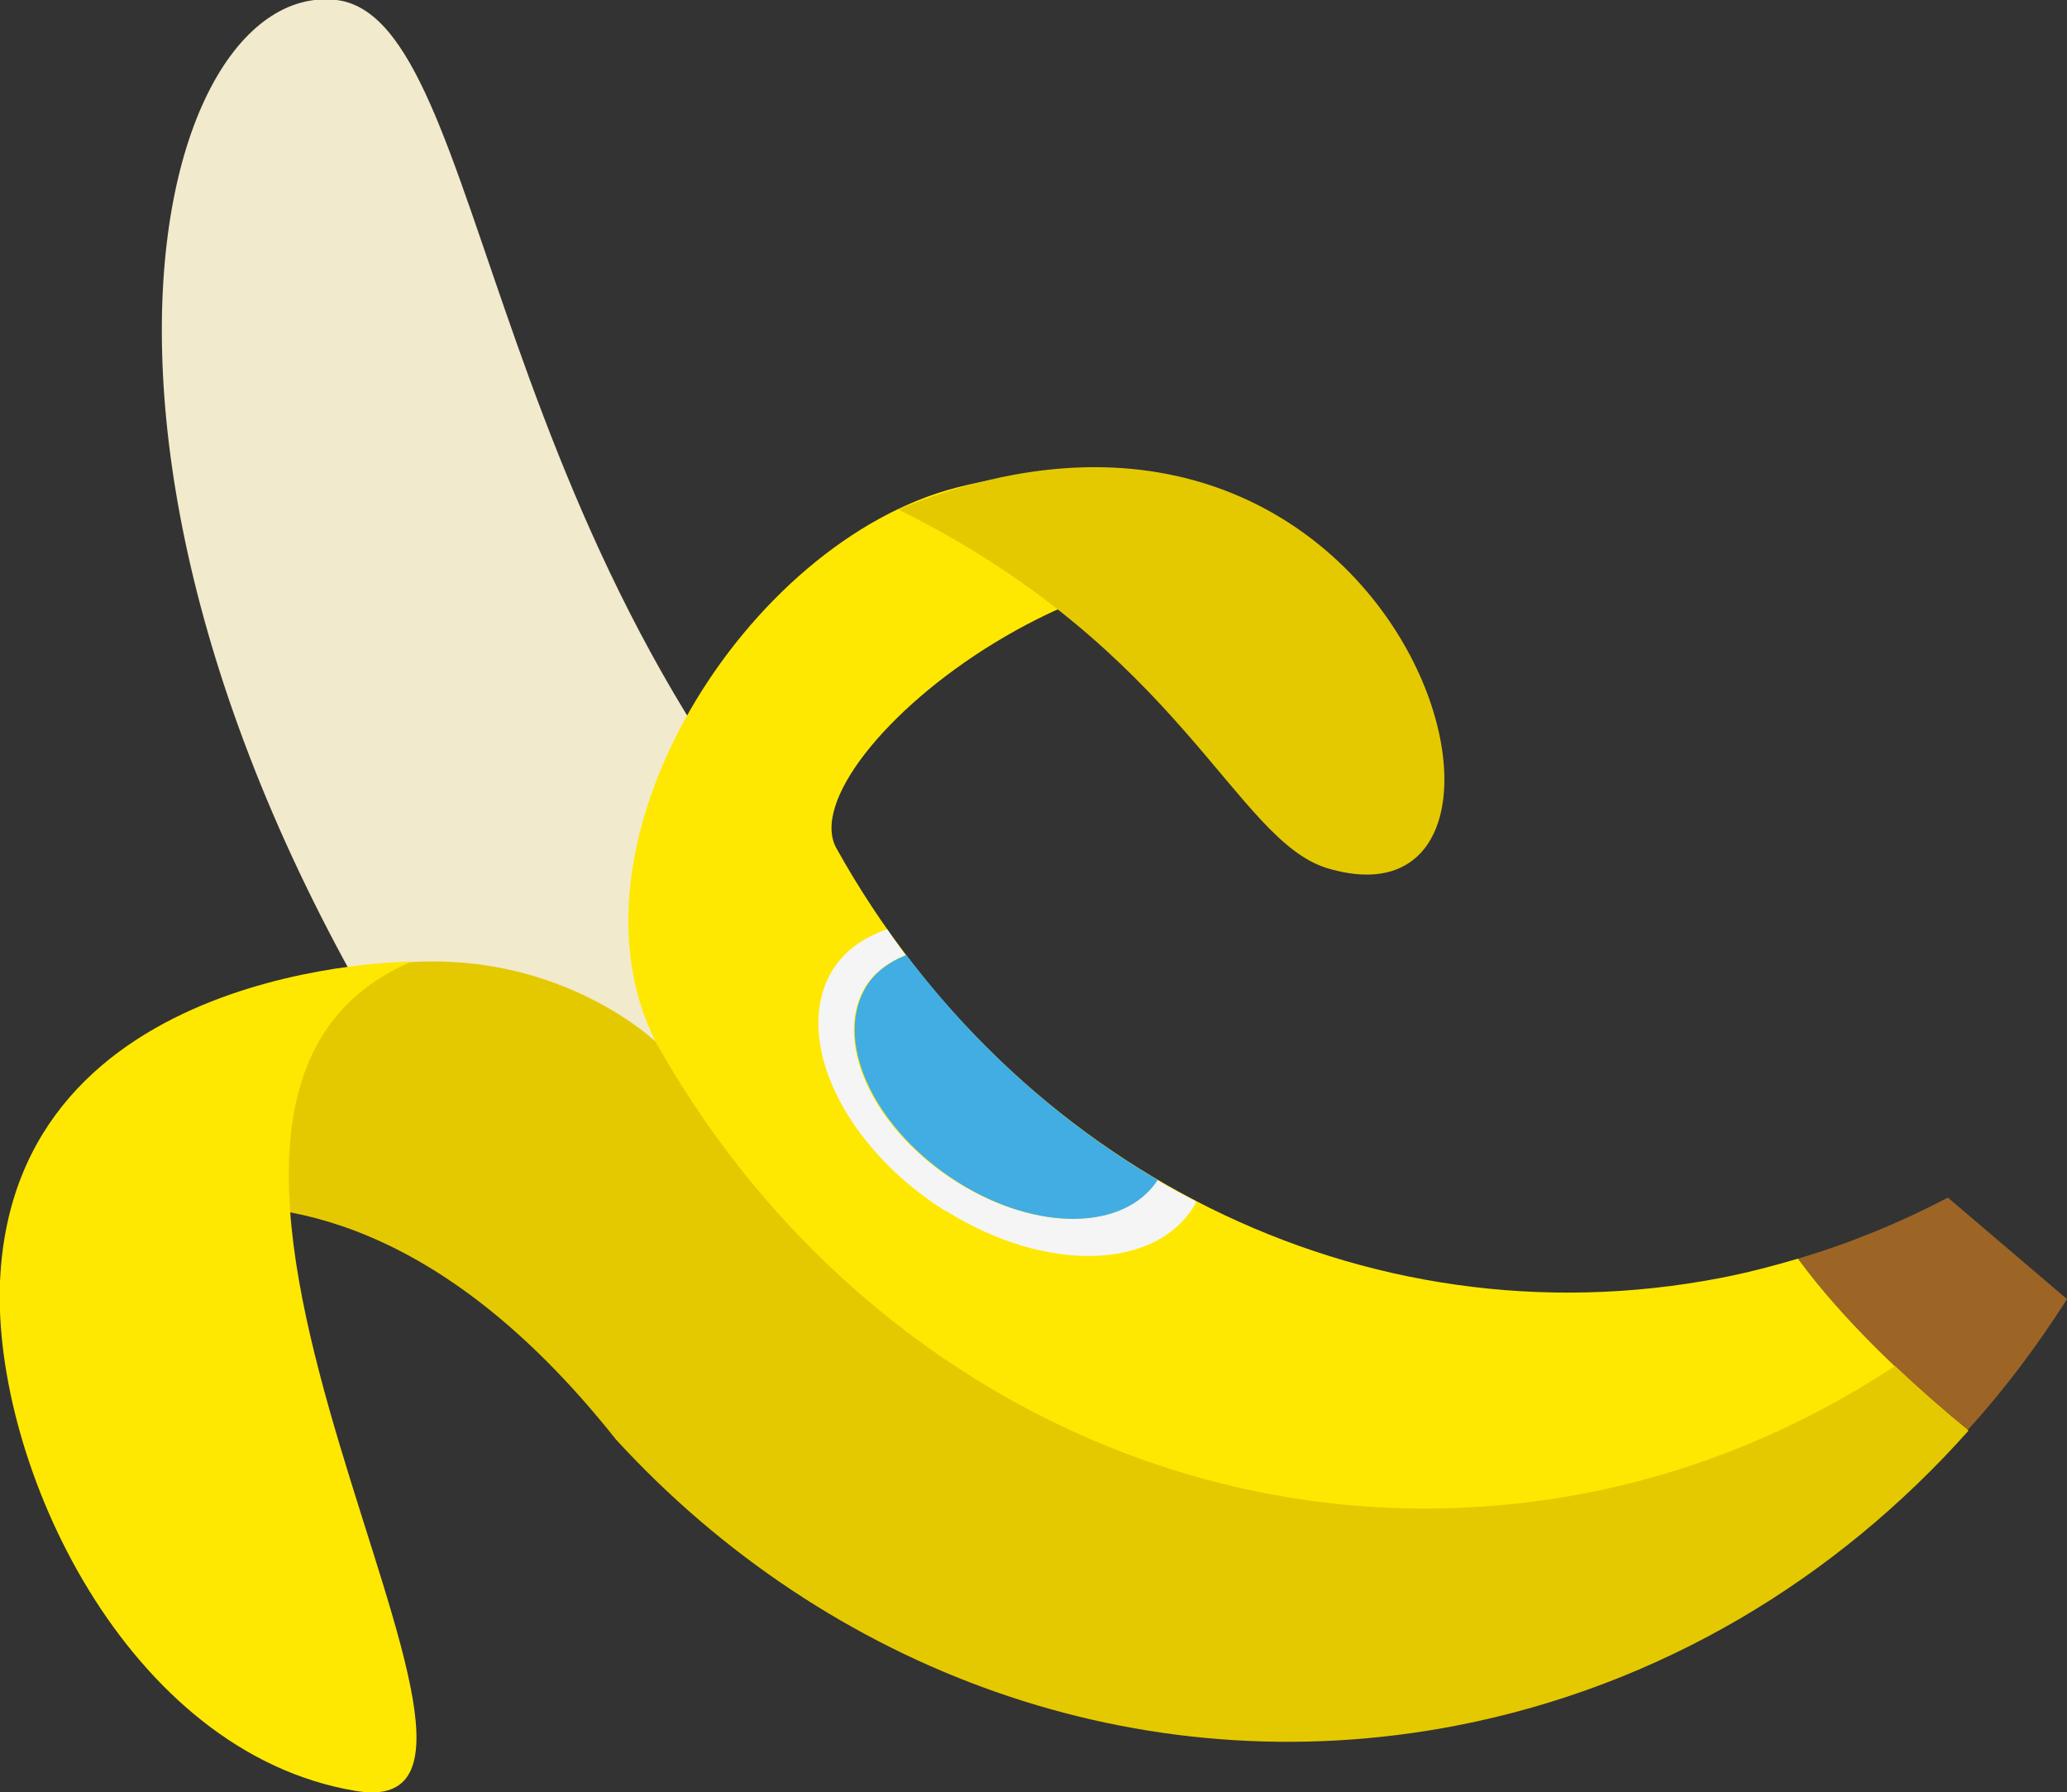 <?xml version="1.0" encoding="UTF-8"?>
<svg id="Calque_2" data-name="Calque 2" xmlns="http://www.w3.org/2000/svg" viewBox="0 0 28.12 24.38">
  <rect x="0" y="0" width="28.12" height="24.38" fill="#333333" stroke="none"/>
  <defs>
    <style>
      .cls-1 {
        fill: #f2eacc;
      }

      .cls-2 {
        fill: #f5f5f5;
      }

      .cls-3 {
        fill: #fee801;
      }

      .cls-4 {
        fill: #e5c900;
      }

      .cls-5 {
        fill: #42ade2;
      }

      .cls-6 {
        fill: #9c6525;
      }
    </style>
  </defs>
  <g id="Calque_1-2" data-name="Calque 1-2">
    <g>
      <path class="cls-1" d="m7.22,16.96C0,7.51,1.95-.31,4.58,0c2.09.26,1.95,7.82,7.48,13.13,3.04,4.39-1.8,8.22-4.84,3.83h0Z"/>
      <path class="cls-6" d="m24.46,17.12c.6.82,1.5,1.68,2.31,2.33.5-.55.95-1.15,1.35-1.78l-1.62-1.38c-.65.34-1.33.62-2.04.83Z"/>
      <path class="cls-3" d="m8.92,14.17c3.35,6.63,11.25,8.57,17.85,5.28-.81-.65-1.71-1.51-2.31-2.33-.34.1-.68.19-1.04.26-4.9.95-9.64-1.53-12.04-5.84-.69-1.23,4.03-5.1,7.21-3.4,0,0-2.2-2.37-5.57-1.51-2.86.73-5.46,4.84-4.1,7.54Z"/>
      <path class="cls-4" d="m0,17.45s3.97-3.43,8.38,2.13c2.87,3.13,7.1,4.73,11.44,3.89,2.77-.54,5.16-1.99,6.96-4.01-.33-.27-.67-.57-1-.88-1.26.83-2.67,1.43-4.21,1.73-5.15.99-10.12-1.61-12.65-6.14,0,0-1.98-1.91-5.09-.68C.64,14.75,0,17.44,0,17.44h0Z"/>
      <path class="cls-2" d="m12.87,16.47c1.37.86,2.89.81,3.4-.11v-.02c-.18-.09-.36-.19-.53-.29-.44.69-1.64.71-2.72.03-1.12-.7-1.68-1.87-1.27-2.62.12-.22.33-.37.57-.47-.08-.11-.17-.23-.25-.35-.33.11-.61.31-.77.6-.51.92.19,2.37,1.56,3.23h.01Z"/>
      <path class="cls-5" d="m12.33,12.99c-.25.1-.45.25-.57.47-.41.75.16,1.92,1.27,2.62,1.08.68,2.27.66,2.72-.03-1.31-.77-2.47-1.81-3.42-3.06Z"/>
      <path class="cls-3" d="m5.6,13.08c-4.71,1.99,2.36,11.8-.76,11.28S-.1,19.92,0,17.44c.18-4.36,5.6-4.36,5.6-4.36Z"/>
      <path class="cls-4" d="m18.06,11.81c3.48,1.04,1.12-7.74-5.84-4.88,3.86,1.91,4.58,4.5,5.84,4.88Z"/>
    </g>
  </g>
</svg>